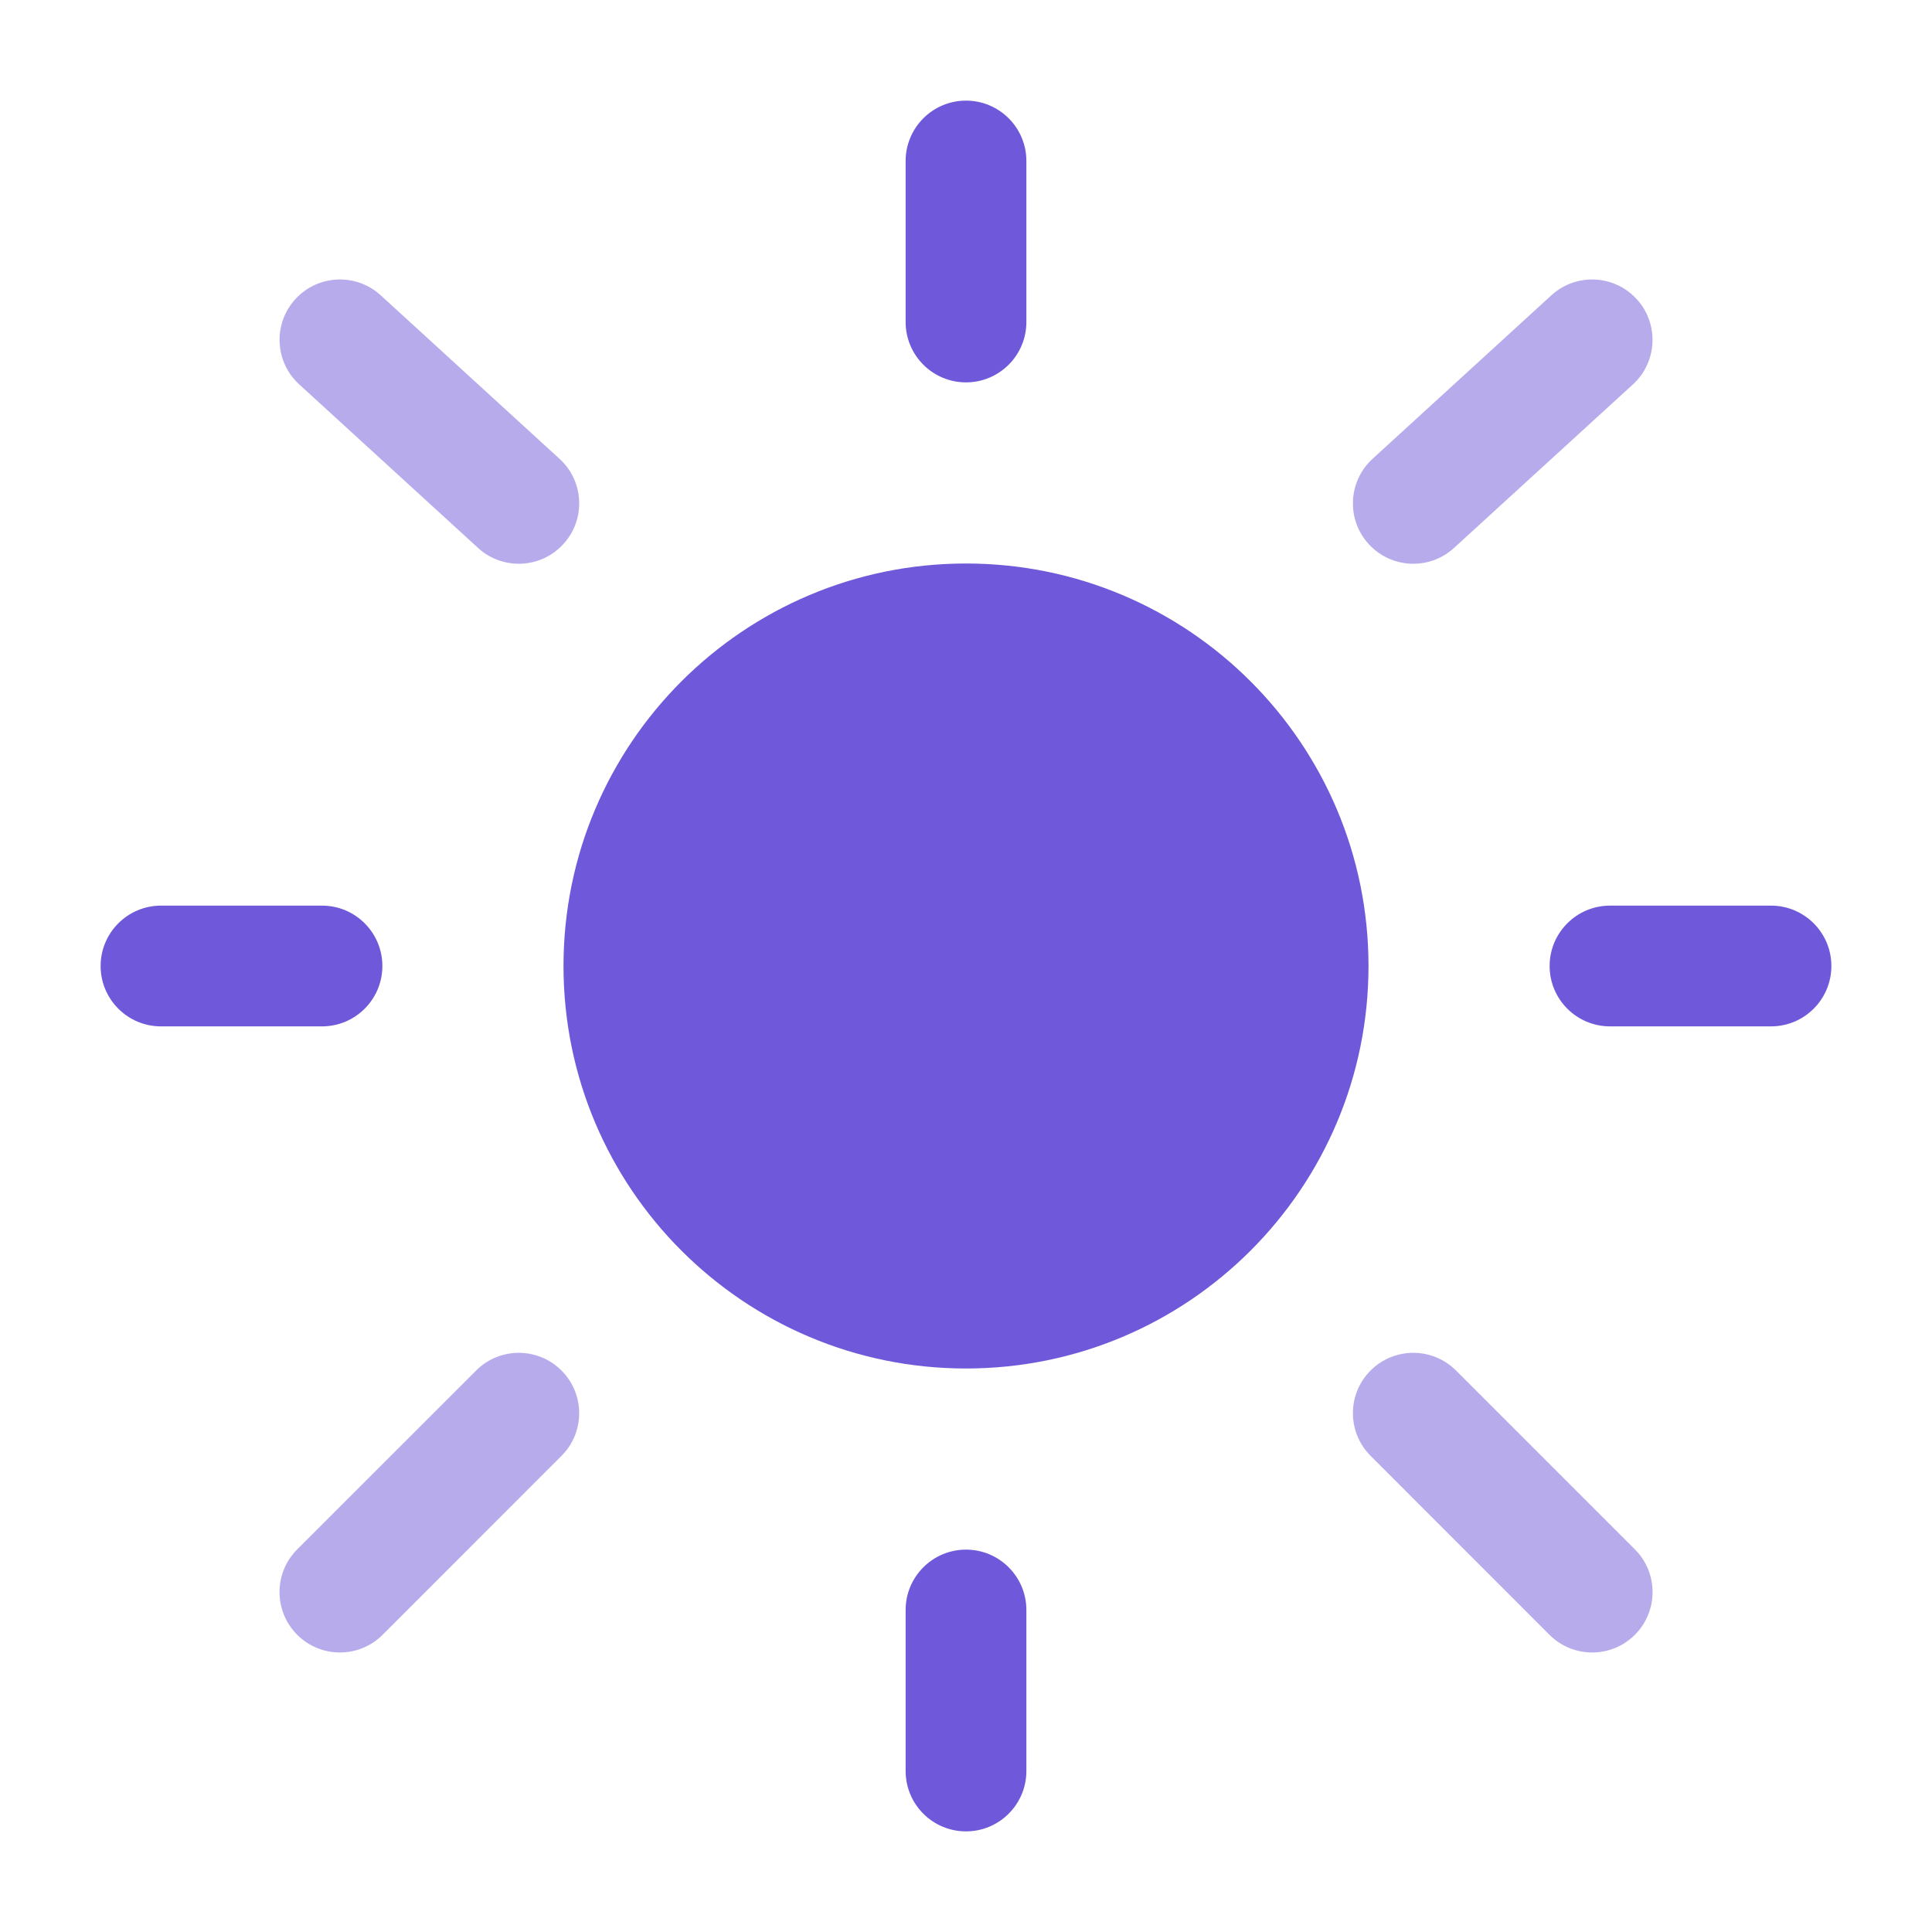 <?xml version="1.0" encoding="utf-8"?>

<!-- Uploaded to: SVG Repo, www.svgrepo.com, Generator: SVG Repo Mixer Tools -->
<svg width="800px" height="800px" viewBox="0 0 24 24" fill="none" xmlns="http://www.w3.org/2000/svg">
<path d="M17 12C17 14.761 14.761 17 12 17C9.239 17 7 14.761 7 12C7 9.239 9.239 7 12 7C14.761 7 17 9.239 17 12Z" fill="#6f58da"/>
<path fill-rule="evenodd" clip-rule="evenodd" d="M12 1.25C12.414 1.25 12.75 1.586 12.75 2V4C12.75 4.414 12.414 4.75 12 4.75C11.586 4.75 11.25 4.414 11.25 4V2C11.25 1.586 11.586 1.25 12 1.25ZM1.25 12C1.25 11.586 1.586 11.25 2 11.25H4C4.414 11.25 4.75 11.586 4.75 12C4.75 12.414 4.414 12.75 4 12.75H2C1.586 12.75 1.25 12.414 1.25 12ZM19.25 12C19.25 11.586 19.586 11.25 20 11.25H22C22.414 11.25 22.75 11.586 22.75 12C22.75 12.414 22.414 12.75 22 12.75H20C19.586 12.75 19.25 12.414 19.25 12ZM12 19.25C12.414 19.25 12.75 19.586 12.75 20V22C12.75 22.414 12.414 22.75 12 22.75C11.586 22.75 11.25 22.414 11.25 22V20C11.25 19.586 11.586 19.25 12 19.25Z" fill="#6f58da"/>
<g opacity="0.5">
<path d="M3.669 3.716C3.949 3.41 4.423 3.389 4.729 3.668L6.951 5.7C7.257 5.979 7.278 6.454 6.998 6.759C6.719 7.065 6.244 7.086 5.939 6.807L3.717 4.775C3.411 4.496 3.39 4.021 3.669 3.716Z" fill="#6f58da"/>
<path d="M20.332 3.716C20.611 4.021 20.59 4.496 20.285 4.775L18.062 6.807C17.757 7.086 17.282 7.065 17.003 6.759C16.723 6.454 16.745 5.979 17.05 5.7L19.272 3.668C19.578 3.389 20.052 3.41 20.332 3.716Z" fill="#6f58da"/>
<path d="M17.026 17.025C17.319 16.732 17.794 16.732 18.087 17.025L20.309 19.247C20.602 19.54 20.602 20.015 20.309 20.308C20.016 20.601 19.541 20.601 19.248 20.308L17.026 18.085C16.733 17.792 16.733 17.318 17.026 17.025Z" fill="#6f58da"/>
<path d="M6.975 17.025C7.268 17.318 7.268 17.793 6.975 18.085L4.753 20.308C4.46 20.601 3.985 20.601 3.692 20.308C3.399 20.015 3.399 19.54 3.692 19.247L5.915 17.025C6.207 16.732 6.682 16.732 6.975 17.025Z" fill="#6f58da"/>
</g>
</svg>
